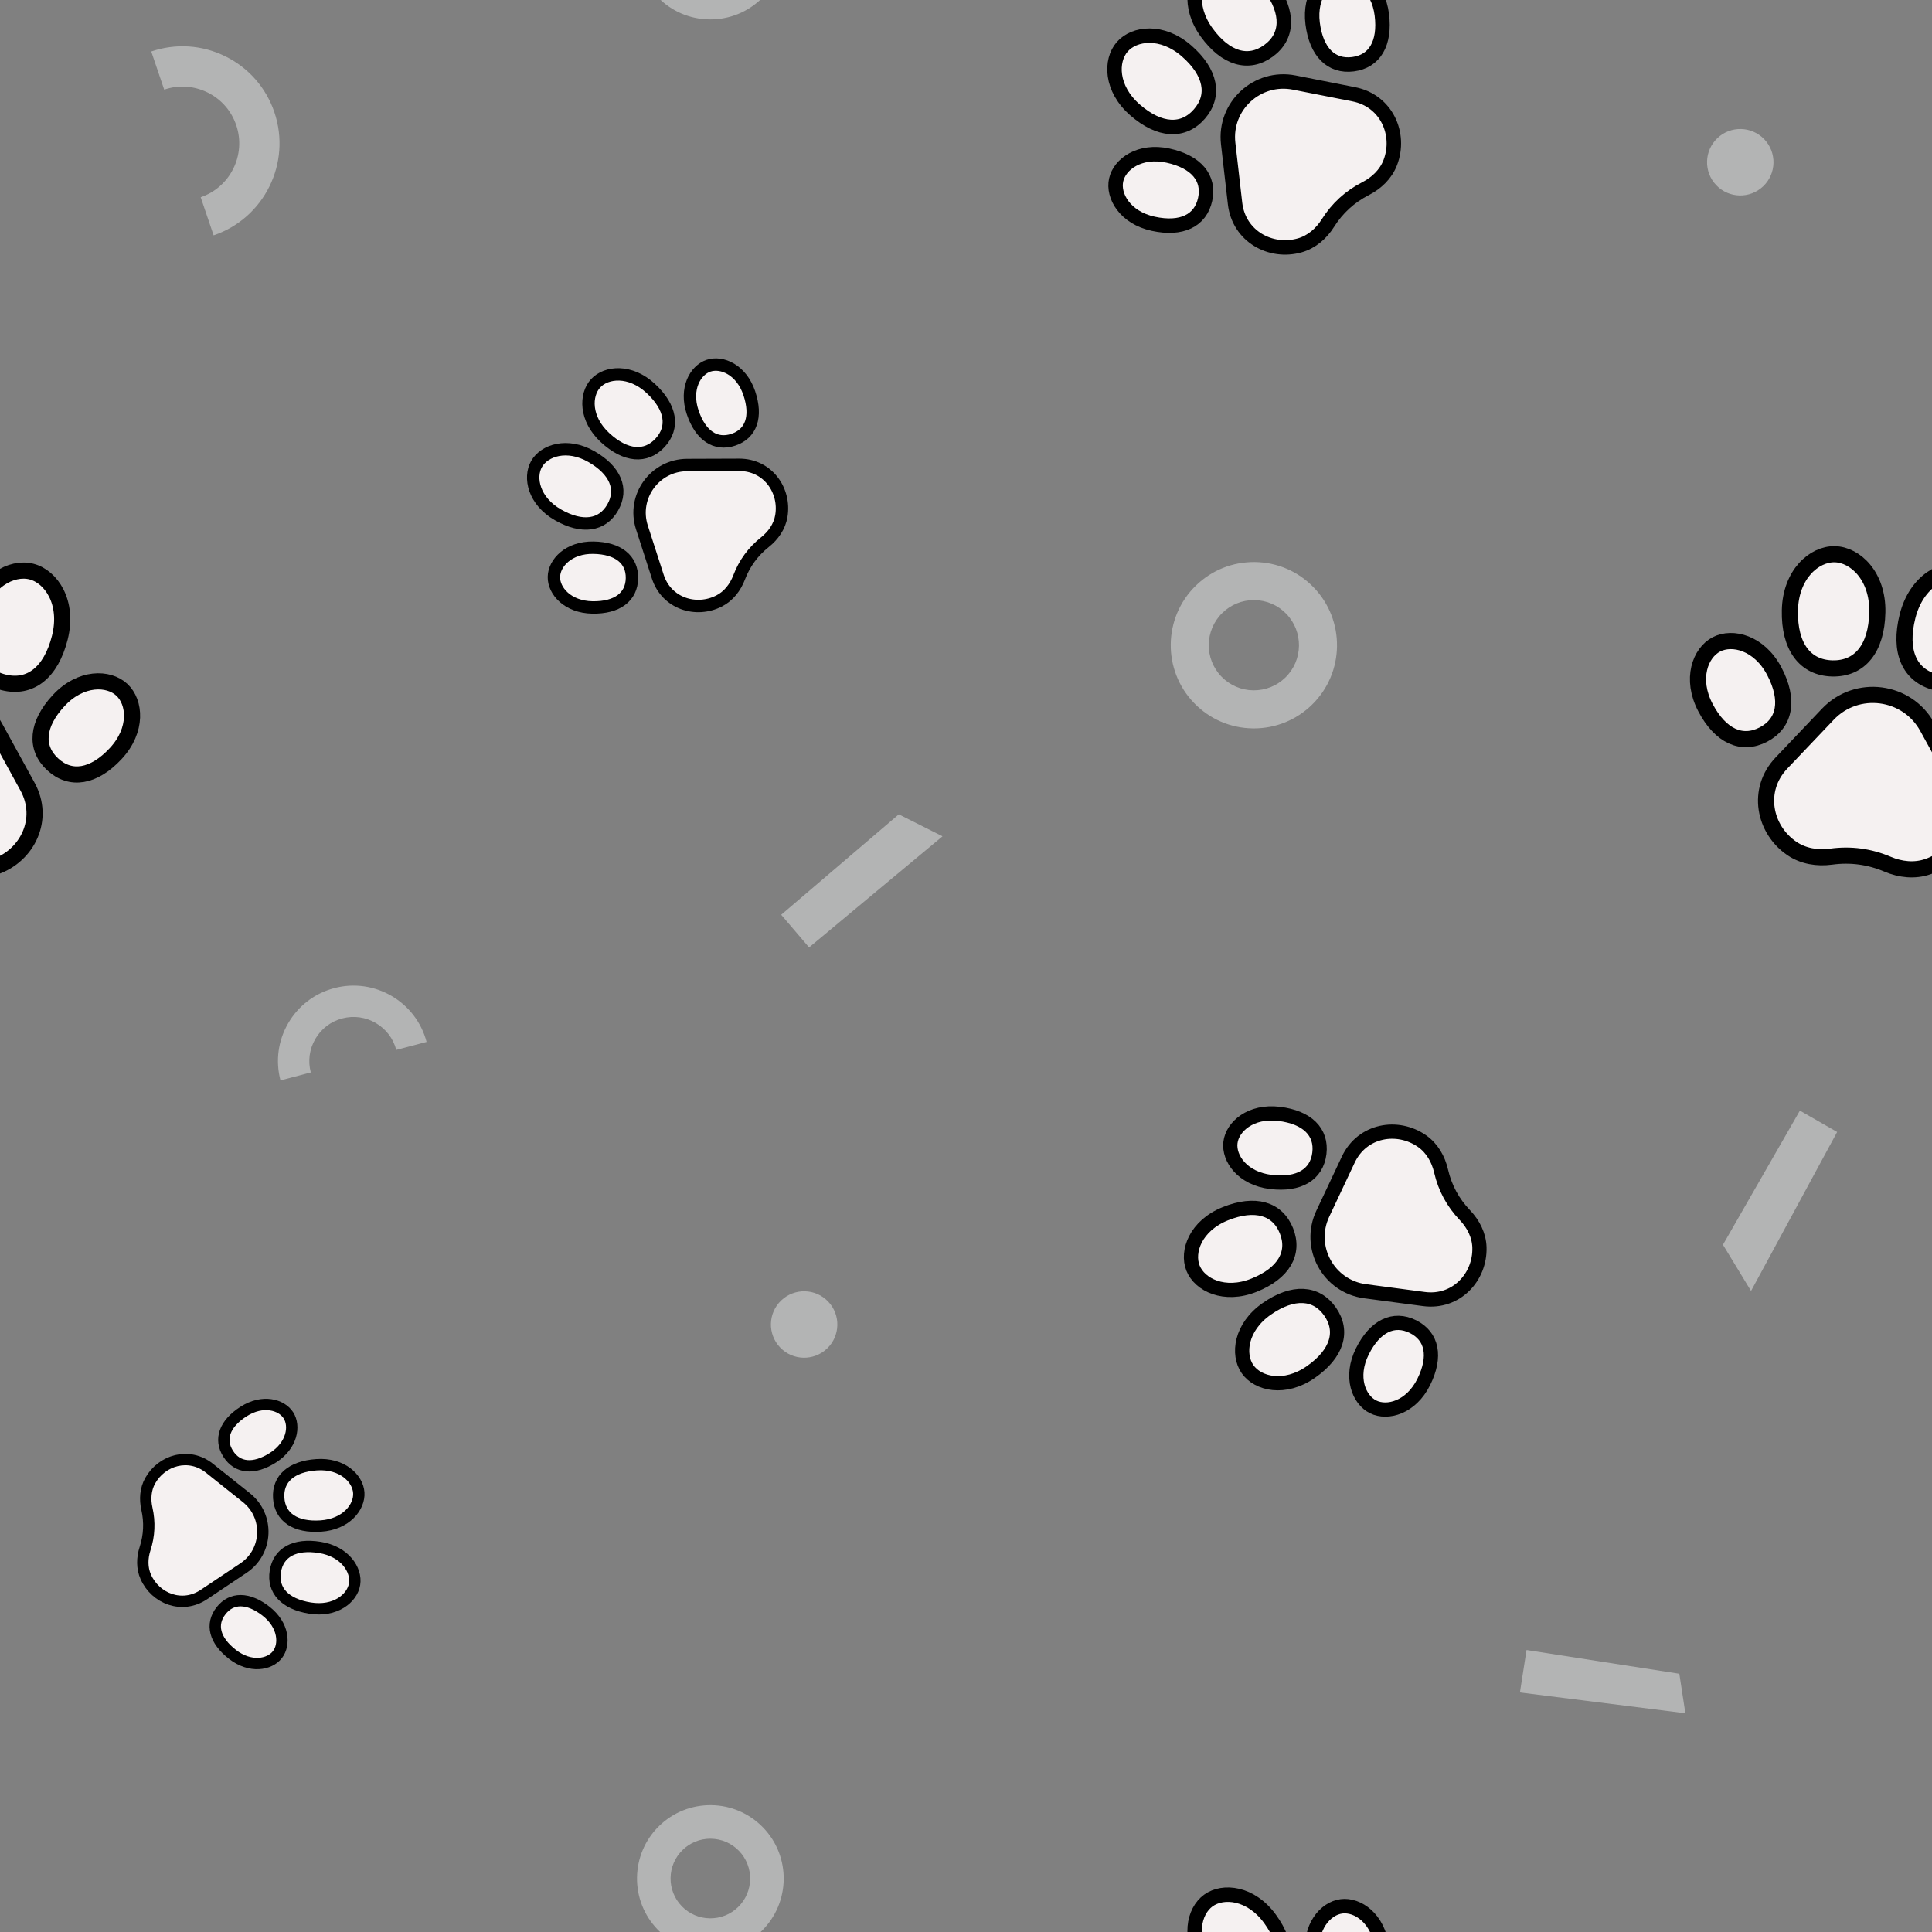 <?xml version="1.0" encoding="utf-8"?>
<svg xmlns="http://www.w3.org/2000/svg" xmlns:xlink="http://www.w3.org/1999/xlink" style="background: rgb(238, 238, 238); display: block; position: relative; shape-rendering: auto;" width="151" height="151" preserveAspectRatio="xMidYMid" viewBox="0 0 151 151"><rect x="0" y="0" width="151" height="151" fill="#808080" stroke="none"/><g transform="scale(0.59)">


<defs><g id="id-0.3436860376983908"><!--Generator: Adobe Illustrator 21.0.0, SVG Export Plug-In . SVG Version: 6.00 Build 0)--><style type="text/css">.st37{stroke-linecap:round;stroke-linejoin:round;stroke-miterlimit:10;fill:#e15b64;stroke:#333;stroke-width:3.5}</style><path class="st37" d="M56.172,82.307c-4.115-1.131-8.23-1.131-12.345,0c-2.888,0.794-5.99,0.724-8.669-0.615 c-6.565-3.283-9.41-11.579-4.715-18.064l8.561-11.824c5.35-7.39,16.343-7.438,21.759-0.097l8.727,11.832 c4.78,6.479,1.958,14.836-4.629,18.144C62.179,83.03,59.068,83.103,56.172,82.307z" data-fill="c1" data-stroke="c2" style="fill: rgb(245, 241, 241); stroke: rgb(0, 0, 0);"></path><path class="st37" d="M46.696,28.451c0.892,7.819-2.119,12.705-8.015,13.378s-9.931-3.409-10.823-11.228 c-0.892-7.819,3.614-12.876,8.015-13.378S45.803,20.632,46.696,28.451z" data-fill="c1" data-stroke="c2" style="fill: rgb(245, 241, 241); stroke: rgb(0, 0, 0);"></path><path class="st37" d="M26.288,44.147c4.044,5.721,3.785,10.824-0.529,13.874c-4.314,3.049-9.211,1.591-13.255-4.13 s-2.692-11.597,0.529-13.874S22.244,38.426,26.288,44.147z" data-fill="c1" data-stroke="c2" style="fill: rgb(245, 241, 241); stroke: rgb(0, 0, 0);"></path><path class="st37" d="M73.712,44.147c-4.044,5.721-3.785,10.824,0.529,13.874c4.314,3.049,9.211,1.591,13.255-4.13 s2.692-11.597-0.529-13.874S77.756,38.426,73.712,44.147z" data-fill="c1" data-stroke="c2" style="fill: rgb(245, 241, 241); stroke: rgb(0, 0, 0);"></path><path class="st37" d="M53.304,28.451c-0.892,7.819,2.119,12.705,8.015,13.378s9.931-3.409,10.823-11.228s-3.614-12.876-8.015-13.378 C59.726,16.721,54.197,20.632,53.304,28.451z" data-fill="c1" data-stroke="c2" style="fill: rgb(245, 241, 241); stroke: rgb(0, 0, 0);"></path></g></defs>

<!-- Generator: Adobe Illustrator 21.0.0, SVG Export Plug-In . SVG Version: 6.00 Build 0)  -->


















<g data-idx="0" data-dup="" dx="-128" dy="-128" style="transform-origin: -43.697px -33.235px; animation: 11.111s linear 0s infinite normal forwards running move-btt-c3db6de2-440c-4a59-a3dc-7c8b7a832470;"><g transform="translate(-128,-128)"><polygon fill="#B3B4B4" points="95.261,98.953 73.345,96.2 74.22,90.577 94.461,93.724 " data-fill="c3" style="fill: rgb(179, 180, 180);"></polygon></g></g><g data-idx="0" data-dup="" dx="128" dy="-128" style="transform-origin: 212.303px -33.235px; animation: 11.111s linear 0s infinite normal forwards running move-btt-c3db6de2-440c-4a59-a3dc-7c8b7a832470;"><g transform="translate(128,-128)"><polygon fill="#B3B4B4" points="95.261,98.953 73.345,96.2 74.22,90.577 94.461,93.724 " data-fill="c3" style="fill: rgb(179, 180, 180);"></polygon></g></g><g data-idx="1" data-dup="" dx="-128" dy="-128" style="transform-origin: -89.899px 85.472px; animation: 11.111s linear 0s infinite normal forwards running move-btt-c3db6de2-440c-4a59-a3dc-7c8b7a832470;"><g transform="translate(-128,-128)"><path fill="#B3B4B4" d="M38.105,224.49c-0.05,0-0.099,0-0.149-0.001c-2.943-0.039-5.694-1.221-7.748-3.33
	c-4.239-4.352-4.147-11.342,0.205-15.581c2.108-2.054,4.884-3.157,7.833-3.124c2.943,0.039,5.694,1.222,7.748,3.33
	c4.239,4.352,4.147,11.342-0.205,15.58C43.716,223.383,40.992,224.49,38.105,224.49z M38.098,207.494
	c-1.567,0-3.044,0.6-4.169,1.695c-2.361,2.3-2.411,6.092-0.111,8.453c1.114,1.144,2.607,1.785,4.204,1.806
	c1.609,0.014,3.106-0.581,4.25-1.695c2.361-2.3,2.411-6.092,0.112-8.453l0,0c-1.114-1.144-2.607-1.785-4.204-1.806
	C38.152,207.494,38.125,207.494,38.098,207.494z" data-fill="c3" style="fill: rgb(179, 180, 180);"></path></g></g><g data-idx="1" data-dup="" dx="128" dy="-128" style="transform-origin: 166.101px 85.472px; animation: 11.111s linear 0s infinite normal forwards running move-btt-c3db6de2-440c-4a59-a3dc-7c8b7a832470;"><g transform="translate(128,-128)"><path fill="#B3B4B4" d="M38.105,224.49c-0.05,0-0.099,0-0.149-0.001c-2.943-0.039-5.694-1.221-7.748-3.33
	c-4.239-4.352-4.147-11.342,0.205-15.581c2.108-2.054,4.884-3.157,7.833-3.124c2.943,0.039,5.694,1.222,7.748,3.33
	c4.239,4.352,4.147,11.342-0.205,15.58C43.716,223.383,40.992,224.49,38.105,224.49z M38.098,207.494
	c-1.567,0-3.044,0.6-4.169,1.695c-2.361,2.3-2.411,6.092-0.111,8.453c1.114,1.144,2.607,1.785,4.204,1.806
	c1.609,0.014,3.106-0.581,4.25-1.695c2.361-2.3,2.411-6.092,0.112-8.453l0,0c-1.114-1.144-2.607-1.785-4.204-1.806
	C38.152,207.494,38.125,207.494,38.098,207.494z" data-fill="c3" style="fill: rgb(179, 180, 180);"></path></g></g><g data-idx="2" data-dup="" dx="-128" dy="-128" style="transform-origin: 106.49px -80.499px; animation: 11.111s linear 0s infinite normal forwards running move-btt-c3db6de2-440c-4a59-a3dc-7c8b7a832470;"><g transform="translate(-128,-128)"><ellipse transform="matrix(0.725 -0.689 0.689 0.725 31.783 174.591)" fill="#B3B4B4" cx="234.5" cy="47.5" rx="4.4" ry="4.4" data-fill="c3" style="fill: rgb(179, 180, 180);"></ellipse></g></g><g data-idx="2" data-dup="" dx="128" dy="-128" style="transform-origin: 362.49px -80.499px; animation: 11.111s linear 0s infinite normal forwards running move-btt-c3db6de2-440c-4a59-a3dc-7c8b7a832470;"><g transform="translate(128,-128)"><ellipse transform="matrix(0.725 -0.689 0.689 0.725 31.783 174.591)" fill="#B3B4B4" cx="234.5" cy="47.5" rx="4.4" ry="4.4" data-fill="c3" style="fill: rgb(179, 180, 180);"></ellipse></g></g><g data-idx="3" data-dup="" dx="-128" dy="-128" style="transform-origin: 28.533px 18.653px; animation: 11.111s linear 0s infinite normal forwards running move-btt-c3db6de2-440c-4a59-a3dc-7c8b7a832470;"><g transform="translate(-128,-128)"><path fill="#B3B4B4" d="M156.299,159.176l-1.714-5.053c3.929-1.333,6.042-5.614,4.709-9.543c-0.645-1.903-1.994-3.442-3.796-4.331
	c-1.803-0.89-3.844-1.024-5.747-0.378l-1.714-5.053c3.254-1.103,6.741-0.874,9.822,0.646c3.08,1.52,5.385,4.149,6.488,7.402
	C166.625,149.582,163.015,156.898,156.299,159.176z" data-fill="c3" style="fill: rgb(179, 180, 180);"></path></g></g><g data-idx="3" data-dup="" dx="128" dy="-128" style="transform-origin: 284.533px 18.653px; animation: 11.111s linear 0s infinite normal forwards running move-btt-c3db6de2-440c-4a59-a3dc-7c8b7a832470;"><g transform="translate(128,-128)"><path fill="#B3B4B4" d="M156.299,159.176l-1.714-5.053c3.929-1.333,6.042-5.614,4.709-9.543c-0.645-1.903-1.994-3.442-3.796-4.331
	c-1.803-0.89-3.844-1.024-5.747-0.378l-1.714-5.053c3.254-1.103,6.741-0.874,9.822,0.646c3.08,1.52,5.385,4.149,6.488,7.402
	C166.625,149.582,163.015,156.898,156.299,159.176z" data-fill="c3" style="fill: rgb(179, 180, 180);"></path></g></g><g data-idx="4" data-dup="" dx="-128" dy="-128" style="transform-origin: -25.506px 21.495px; animation: 11.111s linear 0s infinite normal forwards running move-btt-c3db6de2-440c-4a59-a3dc-7c8b7a832470;"><g transform="translate(-128,-128)"><ellipse transform="matrix(0.725 -0.689 0.689 0.725 -74.784 111.724)" fill="#B3B4B4" cx="102.5" cy="149.5" rx="4.4" ry="4.4" data-fill="c3" style="fill: rgb(179, 180, 180);"></ellipse></g></g><g data-idx="4" data-dup="" dx="128" dy="-128" style="transform-origin: 230.494px 21.495px; animation: 11.111s linear 0s infinite normal forwards running move-btt-c3db6de2-440c-4a59-a3dc-7c8b7a832470;"><g transform="translate(128,-128)"><ellipse transform="matrix(0.725 -0.689 0.689 0.725 -74.784 111.724)" fill="#B3B4B4" cx="102.5" cy="149.5" rx="4.4" ry="4.4" data-fill="c3" style="fill: rgb(179, 180, 180);"></ellipse></g></g><g data-idx="5" data-dup="" dx="-128" dy="-128" style="transform-origin: 114.171px 116.691px; animation: 11.111s linear 0s infinite normal forwards running move-btt-c3db6de2-440c-4a59-a3dc-7c8b7a832470;"><g transform="translate(-128,-128)"><polygon fill="#B3B4B4" points="231.486,249.178 247.065,235.877 252.857,238.786 235.18,253.505 " data-fill="c3" style="fill: rgb(179, 180, 180);"></polygon></g></g><g data-idx="5" data-dup="" dx="128" dy="-128" style="transform-origin: 370.171px 116.691px; animation: 11.111s linear 0s infinite normal forwards running move-btt-c3db6de2-440c-4a59-a3dc-7c8b7a832470;"><g transform="translate(128,-128)"><polygon fill="#B3B4B4" points="231.486,249.178 247.065,235.877 252.857,238.786 235.18,253.505 " data-fill="c3" style="fill: rgb(179, 180, 180);"></polygon></g></g><g data-idx="6" data-dup="" dx="-128" dy="-128" style="transform-origin: -20.197px -96.931px; animation: 11.111s linear 0s infinite normal forwards running move-btt-c3db6de2-440c-4a59-a3dc-7c8b7a832470;"><g transform="translate(-128,-128)"><polygon fill="#B3B4B4" points="115.367,21.954 103.961,43.014 100.239,36.891 110.431,19.123 " data-fill="c3" style="fill: rgb(179, 180, 180);"></polygon></g></g><g data-idx="6" data-dup="" dx="128" dy="-128" style="transform-origin: 235.803px -96.931px; animation: 11.111s linear 0s infinite normal forwards running move-btt-c3db6de2-440c-4a59-a3dc-7c8b7a832470;"><g transform="translate(128,-128)"><polygon fill="#B3B4B4" points="115.367,21.954 103.961,43.014 100.239,36.891 110.431,19.123 " data-fill="c3" style="fill: rgb(179, 180, 180);"></polygon></g></g><g data-idx="7" data-dup="" dx="-128" dy="-128" style="transform-origin: 94.1px -7.15px; animation: 11.111s linear 0s infinite normal forwards running move-btt-c3db6de2-440c-4a59-a3dc-7c8b7a832470;"><g transform="translate(-128,-128)"><path fill="#B3B4B4" d="M222.104,130.57c-0.044,0-0.088,0-0.132-0.001c-2.596-0.034-5.024-1.077-6.835-2.937
	c-3.74-3.84-3.659-10.006,0.181-13.746c1.86-1.812,4.308-2.785,6.91-2.756c2.596,0.034,5.024,1.078,6.835,2.938
	c3.74,3.839,3.659,10.006-0.181,13.745C227.054,129.594,224.651,130.57,222.104,130.57z M222.099,115.576
	c-1.382,0-2.686,0.53-3.678,1.496c-2.083,2.029-2.127,5.374-0.098,7.458c0.983,1.009,2.3,1.575,3.708,1.594
	c1.42,0.013,2.74-0.512,3.749-1.495c2.083-2.029,2.127-5.374,0.098-7.457l0,0c-0.983-1.009-2.3-1.575-3.708-1.594
	C222.146,115.576,222.122,115.576,222.099,115.576z" data-fill="c3" style="fill: rgb(179, 180, 180);"></path></g></g><g data-idx="7" data-dup="" dx="128" dy="-128" style="transform-origin: 350.1px -7.15px; animation: 11.111s linear 0s infinite normal forwards running move-btt-c3db6de2-440c-4a59-a3dc-7c8b7a832470;"><g transform="translate(128,-128)"><path fill="#B3B4B4" d="M222.104,130.57c-0.044,0-0.088,0-0.132-0.001c-2.596-0.034-5.024-1.077-6.835-2.937
	c-3.74-3.84-3.659-10.006,0.181-13.746c1.86-1.812,4.308-2.785,6.91-2.756c2.596,0.034,5.024,1.078,6.835,2.938
	c3.74,3.839,3.659,10.006-0.181,13.745C227.054,129.594,224.651,130.57,222.104,130.57z M222.099,115.576
	c-1.382,0-2.686,0.53-3.678,1.496c-2.083,2.029-2.127,5.374-0.098,7.458c0.983,1.009,2.3,1.575,3.708,1.594
	c1.42,0.013,2.74-0.512,3.749-1.495c2.083-2.029,2.127-5.374,0.098-7.457l0,0c-0.983-1.009-2.3-1.575-3.708-1.594
	C222.146,115.576,222.122,115.576,222.099,115.576z" data-fill="c3" style="fill: rgb(179, 180, 180);"></path></g></g><g data-idx="8" data-dup="" dx="-128" dy="-128" style="transform-origin: 46.665px -119.158px; animation: 11.111s linear 0s infinite normal forwards running move-btt-c3db6de2-440c-4a59-a3dc-7c8b7a832470;"><g transform="translate(-128,-128)"><path fill="#B3B4B4" d="M184.509,10.022l-4.015,1.058c-0.822-3.122-4.032-4.993-7.154-4.17c-1.512,0.398-2.779,1.362-3.567,2.713
	c-0.788,1.352-1.003,2.929-0.603,4.44l-4.015,1.058c-0.681-2.585-0.315-5.28,1.031-7.589c1.346-2.309,3.511-3.956,6.096-4.637
	C177.619,1.489,183.103,4.687,184.509,10.022z" data-fill="c3" style="fill: rgb(179, 180, 180);"></path></g></g><g data-idx="8" data-dup="" dx="128" dy="-128" style="transform-origin: 302.665px -119.158px; animation: 11.111s linear 0s infinite normal forwards running move-btt-c3db6de2-440c-4a59-a3dc-7c8b7a832470;"><g transform="translate(128,-128)"><path fill="#B3B4B4" d="M184.509,10.022l-4.015,1.058c-0.822-3.122-4.032-4.993-7.154-4.17c-1.512,0.398-2.779,1.362-3.567,2.713
	c-0.788,1.352-1.003,2.929-0.603,4.44l-4.015,1.058c-0.681-2.585-0.315-5.28,1.031-7.589c1.346-2.309,3.511-3.956,6.096-4.637
	C177.619,1.489,183.103,4.687,184.509,10.022z" data-fill="c3" style="fill: rgb(179, 180, 180);"></path></g></g><g data-idx="9" data-dup="" dx="-128" dy="-128" style="transform-origin: -6.924px 94.399px; animation: 11.111s linear 0s infinite normal forwards running move-btt-c3db6de2-440c-4a59-a3dc-7c8b7a832470;"><g transform="translate(-128,-128)"><g transform="matrix(0.991 0.133 -0.133 0.991 30.542 -14.083) translate(121.067,222.398) scale(0.679)"><g data-icon="" transform="scale(0.9)">  <use xlink:href="#id-0.3436860376983908" x="-50" y="-50"></use>
</g></g></g></g><g data-idx="9" data-dup="" dx="128" dy="-128" style="transform-origin: 249.076px 94.399px; animation: 11.111s linear 0s infinite normal forwards running move-btt-c3db6de2-440c-4a59-a3dc-7c8b7a832470;"><g transform="translate(128,-128)"><g transform="matrix(0.991 0.133 -0.133 0.991 30.542 -14.083) translate(121.067,222.398) scale(0.679)"><g data-icon="" transform="scale(0.9)">  <use xlink:href="#id-0.3436860376983908" x="-50" y="-50"></use>
</g></g></g></g><g data-idx="10" data-dup="" dx="-128" dy="-128" style="transform-origin: 33.257px -52.826px; animation: 11.111s linear 0s infinite normal forwards running move-btt-c3db6de2-440c-4a59-a3dc-7c8b7a832470;"><g transform="translate(-128,-128)"><g transform="matrix(-0.046 0.999 -0.999 -0.046 243.707 -82.505) translate(161.268,75.171) scale(0.477)"><g data-icon="" transform="scale(0.9)">  <use xlink:href="#id-0.3436860376983908" x="-50" y="-50"></use>
</g></g></g></g><g data-idx="10" data-dup="" dx="128" dy="-128" style="transform-origin: 289.257px -52.826px; animation: 11.111s linear 0s infinite normal forwards running move-btt-c3db6de2-440c-4a59-a3dc-7c8b7a832470;"><g transform="translate(128,-128)"><g transform="matrix(-0.046 0.999 -0.999 -0.046 243.707 -82.505) translate(161.268,75.171) scale(0.477)"><g data-icon="" transform="scale(0.9)">  <use xlink:href="#id-0.3436860376983908" x="-50" y="-50"></use>
</g></g></g></g><g data-idx="11" data-dup="" dx="-128" dy="-128" style="transform-origin: 87.308px 65.082px; animation: 11.111s linear 0s infinite normal forwards running move-btt-c3db6de2-440c-4a59-a3dc-7c8b7a832470;"><g transform="translate(-128,-128)"><g transform="matrix(0.591 -0.807 0.807 0.591 -67.658 252.831) translate(215.293,193.082) scale(0.521)"><g data-icon="" transform="scale(0.9)">  <use xlink:href="#id-0.3436860376983908" x="-50" y="-50"></use>
</g></g></g></g><g data-idx="11" data-dup="" dx="128" dy="-128" style="transform-origin: 343.308px 65.082px; animation: 11.111s linear 0s infinite normal forwards running move-btt-c3db6de2-440c-4a59-a3dc-7c8b7a832470;"><g transform="translate(128,-128)"><g transform="matrix(0.591 -0.807 0.807 0.591 -67.658 252.831) translate(215.293,193.082) scale(0.521)"><g data-icon="" transform="scale(0.9)">  <use xlink:href="#id-0.3436860376983908" x="-50" y="-50"></use>
</g></g></g></g><g data-idx="12" data-dup="" dx="-128" dy="-128" style="transform-origin: -78.815px -89.696px; animation: 11.111s linear 0s infinite normal forwards running move-btt-c3db6de2-440c-4a59-a3dc-7c8b7a832470;"><g transform="translate(-128,-128)"><g transform="matrix(-0.475 -0.88 0.88 -0.475 38.828 99.785) translate(49.185,38.308) scale(0.598)"><g data-icon="" transform="scale(0.9)">  <use xlink:href="#id-0.3436860376983908" x="-50" y="-50"></use>
</g></g></g></g><g data-idx="12" data-dup="" dx="128" dy="-128" style="transform-origin: 177.185px -89.696px; animation: 11.111s linear 0s infinite normal forwards running move-btt-c3db6de2-440c-4a59-a3dc-7c8b7a832470;"><g transform="translate(128,-128)"><g transform="matrix(-0.475 -0.88 0.88 -0.475 38.828 99.785) translate(49.185,38.308) scale(0.598)"><g data-icon="" transform="scale(0.9)">  <use xlink:href="#id-0.3436860376983908" x="-50" y="-50"></use>
</g></g></g></g><g data-idx="13" data-dup="" dx="-128" dy="-128" style="transform-origin: -89.567px 14.247px; animation: 11.111s linear 0s infinite normal forwards running move-btt-c3db6de2-440c-4a59-a3dc-7c8b7a832470;"><g transform="translate(-128,-128)"><g transform="matrix(0.738 -0.675 0.675 0.738 -85.907 63.188) translate(38.434,142.243) scale(0.608)"><g data-icon="" transform="scale(0.9)">  <use xlink:href="#id-0.3436860376983908" x="-50" y="-50"></use>
</g></g></g></g><g data-idx="13" data-dup="" dx="128" dy="-128" style="transform-origin: 166.433px 14.247px; animation: 11.111s linear 0s infinite normal forwards running move-btt-c3db6de2-440c-4a59-a3dc-7c8b7a832470;"><g transform="translate(128,-128)"><g transform="matrix(0.738 -0.675 0.675 0.738 -85.907 63.188) translate(38.434,142.243) scale(0.608)"><g data-icon="" transform="scale(0.9)">  <use xlink:href="#id-0.3436860376983908" x="-50" y="-50"></use>
</g></g></g></g><g data-idx="0" data-dup="" dx="-128" dy="128" style="transform-origin: -43.697px 222.765px; animation: 11.111s linear 0s infinite normal forwards running move-btt-c3db6de2-440c-4a59-a3dc-7c8b7a832470;"><g transform="translate(-128,128)"><polygon fill="#B3B4B4" points="95.261,98.953 73.345,96.2 74.22,90.577 94.461,93.724 " data-fill="c3" style="fill: rgb(179, 180, 180);"></polygon></g></g><g data-idx="0" data-dup="" dx="128" dy="128" style="transform-origin: 212.303px 222.765px; animation: 11.111s linear 0s infinite normal forwards running move-btt-c3db6de2-440c-4a59-a3dc-7c8b7a832470;"><g transform="translate(128,128)"><polygon fill="#B3B4B4" points="95.261,98.953 73.345,96.2 74.22,90.577 94.461,93.724 " data-fill="c3" style="fill: rgb(179, 180, 180);"></polygon></g></g><g data-idx="1" data-dup="" dx="-128" dy="128" style="transform-origin: -89.899px 341.472px; animation: 11.111s linear 0s infinite normal forwards running move-btt-c3db6de2-440c-4a59-a3dc-7c8b7a832470;"><g transform="translate(-128,128)"><path fill="#B3B4B4" d="M38.105,224.49c-0.05,0-0.099,0-0.149-0.001c-2.943-0.039-5.694-1.221-7.748-3.33
	c-4.239-4.352-4.147-11.342,0.205-15.581c2.108-2.054,4.884-3.157,7.833-3.124c2.943,0.039,5.694,1.222,7.748,3.33
	c4.239,4.352,4.147,11.342-0.205,15.58C43.716,223.383,40.992,224.49,38.105,224.49z M38.098,207.494
	c-1.567,0-3.044,0.6-4.169,1.695c-2.361,2.3-2.411,6.092-0.111,8.453c1.114,1.144,2.607,1.785,4.204,1.806
	c1.609,0.014,3.106-0.581,4.25-1.695c2.361-2.3,2.411-6.092,0.112-8.453l0,0c-1.114-1.144-2.607-1.785-4.204-1.806
	C38.152,207.494,38.125,207.494,38.098,207.494z" data-fill="c3" style="fill: rgb(179, 180, 180);"></path></g></g><g data-idx="1" data-dup="" dx="128" dy="128" style="transform-origin: 166.101px 341.472px; animation: 11.111s linear 0s infinite normal forwards running move-btt-c3db6de2-440c-4a59-a3dc-7c8b7a832470;"><g transform="translate(128,128)"><path fill="#B3B4B4" d="M38.105,224.49c-0.05,0-0.099,0-0.149-0.001c-2.943-0.039-5.694-1.221-7.748-3.33
	c-4.239-4.352-4.147-11.342,0.205-15.581c2.108-2.054,4.884-3.157,7.833-3.124c2.943,0.039,5.694,1.222,7.748,3.33
	c4.239,4.352,4.147,11.342-0.205,15.58C43.716,223.383,40.992,224.49,38.105,224.49z M38.098,207.494
	c-1.567,0-3.044,0.6-4.169,1.695c-2.361,2.3-2.411,6.092-0.111,8.453c1.114,1.144,2.607,1.785,4.204,1.806
	c1.609,0.014,3.106-0.581,4.25-1.695c2.361-2.3,2.411-6.092,0.112-8.453l0,0c-1.114-1.144-2.607-1.785-4.204-1.806
	C38.152,207.494,38.125,207.494,38.098,207.494z" data-fill="c3" style="fill: rgb(179, 180, 180);"></path></g></g><g data-idx="2" data-dup="" dx="-128" dy="128" style="transform-origin: 106.49px 175.501px; animation: 11.111s linear 0s infinite normal forwards running move-btt-c3db6de2-440c-4a59-a3dc-7c8b7a832470;"><g transform="translate(-128,128)"><ellipse transform="matrix(0.725 -0.689 0.689 0.725 31.783 174.591)" fill="#B3B4B4" cx="234.5" cy="47.5" rx="4.4" ry="4.4" data-fill="c3" style="fill: rgb(179, 180, 180);"></ellipse></g></g><g data-idx="2" data-dup="" dx="128" dy="128" style="transform-origin: 362.49px 175.501px; animation: 11.111s linear 0s infinite normal forwards running move-btt-c3db6de2-440c-4a59-a3dc-7c8b7a832470;"><g transform="translate(128,128)"><ellipse transform="matrix(0.725 -0.689 0.689 0.725 31.783 174.591)" fill="#B3B4B4" cx="234.5" cy="47.5" rx="4.4" ry="4.4" data-fill="c3" style="fill: rgb(179, 180, 180);"></ellipse></g></g><g data-idx="3" data-dup="" dx="-128" dy="128" style="transform-origin: 28.533px 274.653px; animation: 11.111s linear 0s infinite normal forwards running move-btt-c3db6de2-440c-4a59-a3dc-7c8b7a832470;"><g transform="translate(-128,128)"><path fill="#B3B4B4" d="M156.299,159.176l-1.714-5.053c3.929-1.333,6.042-5.614,4.709-9.543c-0.645-1.903-1.994-3.442-3.796-4.331
	c-1.803-0.89-3.844-1.024-5.747-0.378l-1.714-5.053c3.254-1.103,6.741-0.874,9.822,0.646c3.08,1.52,5.385,4.149,6.488,7.402
	C166.625,149.582,163.015,156.898,156.299,159.176z" data-fill="c3" style="fill: rgb(179, 180, 180);"></path></g></g><g data-idx="3" data-dup="" dx="128" dy="128" style="transform-origin: 284.533px 274.653px; animation: 11.111s linear 0s infinite normal forwards running move-btt-c3db6de2-440c-4a59-a3dc-7c8b7a832470;"><g transform="translate(128,128)"><path fill="#B3B4B4" d="M156.299,159.176l-1.714-5.053c3.929-1.333,6.042-5.614,4.709-9.543c-0.645-1.903-1.994-3.442-3.796-4.331
	c-1.803-0.89-3.844-1.024-5.747-0.378l-1.714-5.053c3.254-1.103,6.741-0.874,9.822,0.646c3.08,1.52,5.385,4.149,6.488,7.402
	C166.625,149.582,163.015,156.898,156.299,159.176z" data-fill="c3" style="fill: rgb(179, 180, 180);"></path></g></g><g data-idx="4" data-dup="" dx="-128" dy="128" style="transform-origin: -25.506px 277.495px; animation: 11.111s linear 0s infinite normal forwards running move-btt-c3db6de2-440c-4a59-a3dc-7c8b7a832470;"><g transform="translate(-128,128)"><ellipse transform="matrix(0.725 -0.689 0.689 0.725 -74.784 111.724)" fill="#B3B4B4" cx="102.5" cy="149.5" rx="4.4" ry="4.4" data-fill="c3" style="fill: rgb(179, 180, 180);"></ellipse></g></g><g data-idx="4" data-dup="" dx="128" dy="128" style="transform-origin: 230.494px 277.495px; animation: 11.111s linear 0s infinite normal forwards running move-btt-c3db6de2-440c-4a59-a3dc-7c8b7a832470;"><g transform="translate(128,128)"><ellipse transform="matrix(0.725 -0.689 0.689 0.725 -74.784 111.724)" fill="#B3B4B4" cx="102.5" cy="149.5" rx="4.4" ry="4.4" data-fill="c3" style="fill: rgb(179, 180, 180);"></ellipse></g></g><g data-idx="5" data-dup="" dx="-128" dy="128" style="transform-origin: 114.171px 372.691px; animation: 11.111s linear 0s infinite normal forwards running move-btt-c3db6de2-440c-4a59-a3dc-7c8b7a832470;"><g transform="translate(-128,128)"><polygon fill="#B3B4B4" points="231.486,249.178 247.065,235.877 252.857,238.786 235.18,253.505 " data-fill="c3" style="fill: rgb(179, 180, 180);"></polygon></g></g><g data-idx="5" data-dup="" dx="128" dy="128" style="transform-origin: 370.171px 372.691px; animation: 11.111s linear 0s infinite normal forwards running move-btt-c3db6de2-440c-4a59-a3dc-7c8b7a832470;"><g transform="translate(128,128)"><polygon fill="#B3B4B4" points="231.486,249.178 247.065,235.877 252.857,238.786 235.18,253.505 " data-fill="c3" style="fill: rgb(179, 180, 180);"></polygon></g></g><g data-idx="6" data-dup="" dx="-128" dy="128" style="transform-origin: -20.197px 159.069px; animation: 11.111s linear 0s infinite normal forwards running move-btt-c3db6de2-440c-4a59-a3dc-7c8b7a832470;"><g transform="translate(-128,128)"><polygon fill="#B3B4B4" points="115.367,21.954 103.961,43.014 100.239,36.891 110.431,19.123 " data-fill="c3" style="fill: rgb(179, 180, 180);"></polygon></g></g><g data-idx="6" data-dup="" dx="128" dy="128" style="transform-origin: 235.803px 159.069px; animation: 11.111s linear 0s infinite normal forwards running move-btt-c3db6de2-440c-4a59-a3dc-7c8b7a832470;"><g transform="translate(128,128)"><polygon fill="#B3B4B4" points="115.367,21.954 103.961,43.014 100.239,36.891 110.431,19.123 " data-fill="c3" style="fill: rgb(179, 180, 180);"></polygon></g></g><g data-idx="7" data-dup="" dx="-128" dy="128" style="transform-origin: 94.1px 248.85px; animation: 11.111s linear 0s infinite normal forwards running move-btt-c3db6de2-440c-4a59-a3dc-7c8b7a832470;"><g transform="translate(-128,128)"><path fill="#B3B4B4" d="M222.104,130.57c-0.044,0-0.088,0-0.132-0.001c-2.596-0.034-5.024-1.077-6.835-2.937
	c-3.74-3.84-3.659-10.006,0.181-13.746c1.86-1.812,4.308-2.785,6.91-2.756c2.596,0.034,5.024,1.078,6.835,2.938
	c3.74,3.839,3.659,10.006-0.181,13.745C227.054,129.594,224.651,130.57,222.104,130.57z M222.099,115.576
	c-1.382,0-2.686,0.53-3.678,1.496c-2.083,2.029-2.127,5.374-0.098,7.458c0.983,1.009,2.3,1.575,3.708,1.594
	c1.42,0.013,2.74-0.512,3.749-1.495c2.083-2.029,2.127-5.374,0.098-7.457l0,0c-0.983-1.009-2.3-1.575-3.708-1.594
	C222.146,115.576,222.122,115.576,222.099,115.576z" data-fill="c3" style="fill: rgb(179, 180, 180);"></path></g></g><g data-idx="7" data-dup="" dx="128" dy="128" style="transform-origin: 350.1px 248.85px; animation: 11.111s linear 0s infinite normal forwards running move-btt-c3db6de2-440c-4a59-a3dc-7c8b7a832470;"><g transform="translate(128,128)"><path fill="#B3B4B4" d="M222.104,130.57c-0.044,0-0.088,0-0.132-0.001c-2.596-0.034-5.024-1.077-6.835-2.937
	c-3.74-3.84-3.659-10.006,0.181-13.746c1.86-1.812,4.308-2.785,6.91-2.756c2.596,0.034,5.024,1.078,6.835,2.938
	c3.74,3.839,3.659,10.006-0.181,13.745C227.054,129.594,224.651,130.57,222.104,130.57z M222.099,115.576
	c-1.382,0-2.686,0.53-3.678,1.496c-2.083,2.029-2.127,5.374-0.098,7.458c0.983,1.009,2.3,1.575,3.708,1.594
	c1.42,0.013,2.74-0.512,3.749-1.495c2.083-2.029,2.127-5.374,0.098-7.457l0,0c-0.983-1.009-2.3-1.575-3.708-1.594
	C222.146,115.576,222.122,115.576,222.099,115.576z" data-fill="c3" style="fill: rgb(179, 180, 180);"></path></g></g><g data-idx="8" data-dup="" dx="-128" dy="128" style="transform-origin: 46.665px 136.842px; animation: 11.111s linear 0s infinite normal forwards running move-btt-c3db6de2-440c-4a59-a3dc-7c8b7a832470;"><g transform="translate(-128,128)"><path fill="#B3B4B4" d="M184.509,10.022l-4.015,1.058c-0.822-3.122-4.032-4.993-7.154-4.17c-1.512,0.398-2.779,1.362-3.567,2.713
	c-0.788,1.352-1.003,2.929-0.603,4.44l-4.015,1.058c-0.681-2.585-0.315-5.28,1.031-7.589c1.346-2.309,3.511-3.956,6.096-4.637
	C177.619,1.489,183.103,4.687,184.509,10.022z" data-fill="c3" style="fill: rgb(179, 180, 180);"></path></g></g><g data-idx="8" data-dup="" dx="128" dy="128" style="transform-origin: 302.665px 136.842px; animation: 11.111s linear 0s infinite normal forwards running move-btt-c3db6de2-440c-4a59-a3dc-7c8b7a832470;"><g transform="translate(128,128)"><path fill="#B3B4B4" d="M184.509,10.022l-4.015,1.058c-0.822-3.122-4.032-4.993-7.154-4.17c-1.512,0.398-2.779,1.362-3.567,2.713
	c-0.788,1.352-1.003,2.929-0.603,4.44l-4.015,1.058c-0.681-2.585-0.315-5.28,1.031-7.589c1.346-2.309,3.511-3.956,6.096-4.637
	C177.619,1.489,183.103,4.687,184.509,10.022z" data-fill="c3" style="fill: rgb(179, 180, 180);"></path></g></g><g data-idx="9" data-dup="" dx="-128" dy="128" style="transform-origin: -6.924px 350.399px; animation: 11.111s linear 0s infinite normal forwards running move-btt-c3db6de2-440c-4a59-a3dc-7c8b7a832470;"><g transform="translate(-128,128)"><g transform="matrix(0.991 0.133 -0.133 0.991 30.542 -14.083) translate(121.067,222.398) scale(0.679)"><g data-icon="" transform="scale(0.9)">  <use xlink:href="#id-0.3436860376983908" x="-50" y="-50"></use>
</g></g></g></g><g data-idx="9" data-dup="" dx="128" dy="128" style="transform-origin: 249.076px 350.399px; animation: 11.111s linear 0s infinite normal forwards running move-btt-c3db6de2-440c-4a59-a3dc-7c8b7a832470;"><g transform="translate(128,128)"><g transform="matrix(0.991 0.133 -0.133 0.991 30.542 -14.083) translate(121.067,222.398) scale(0.679)"><g data-icon="" transform="scale(0.9)">  <use xlink:href="#id-0.3436860376983908" x="-50" y="-50"></use>
</g></g></g></g><g data-idx="10" data-dup="" dx="-128" dy="128" style="transform-origin: 33.257px 203.174px; animation: 11.111s linear 0s infinite normal forwards running move-btt-c3db6de2-440c-4a59-a3dc-7c8b7a832470;"><g transform="translate(-128,128)"><g transform="matrix(-0.046 0.999 -0.999 -0.046 243.707 -82.505) translate(161.268,75.171) scale(0.477)"><g data-icon="" transform="scale(0.9)">  <use xlink:href="#id-0.3436860376983908" x="-50" y="-50"></use>
</g></g></g></g><g data-idx="10" data-dup="" dx="128" dy="128" style="transform-origin: 289.257px 203.174px; animation: 11.111s linear 0s infinite normal forwards running move-btt-c3db6de2-440c-4a59-a3dc-7c8b7a832470;"><g transform="translate(128,128)"><g transform="matrix(-0.046 0.999 -0.999 -0.046 243.707 -82.505) translate(161.268,75.171) scale(0.477)"><g data-icon="" transform="scale(0.9)">  <use xlink:href="#id-0.3436860376983908" x="-50" y="-50"></use>
</g></g></g></g><g data-idx="11" data-dup="" dx="-128" dy="128" style="transform-origin: 87.308px 321.082px; animation: 11.111s linear 0s infinite normal forwards running move-btt-c3db6de2-440c-4a59-a3dc-7c8b7a832470;"><g transform="translate(-128,128)"><g transform="matrix(0.591 -0.807 0.807 0.591 -67.658 252.831) translate(215.293,193.082) scale(0.521)"><g data-icon="" transform="scale(0.9)">  <use xlink:href="#id-0.3436860376983908" x="-50" y="-50"></use>
</g></g></g></g><g data-idx="11" data-dup="" dx="128" dy="128" style="transform-origin: 343.308px 321.082px; animation: 11.111s linear 0s infinite normal forwards running move-btt-c3db6de2-440c-4a59-a3dc-7c8b7a832470;"><g transform="translate(128,128)"><g transform="matrix(0.591 -0.807 0.807 0.591 -67.658 252.831) translate(215.293,193.082) scale(0.521)"><g data-icon="" transform="scale(0.9)">  <use xlink:href="#id-0.3436860376983908" x="-50" y="-50"></use>
</g></g></g></g><g data-idx="12" data-dup="" dx="-128" dy="128" style="transform-origin: -78.815px 166.304px; animation: 11.111s linear 0s infinite normal forwards running move-btt-c3db6de2-440c-4a59-a3dc-7c8b7a832470;"><g transform="translate(-128,128)"><g transform="matrix(-0.475 -0.88 0.88 -0.475 38.828 99.785) translate(49.185,38.308) scale(0.598)"><g data-icon="" transform="scale(0.9)">  <use xlink:href="#id-0.3436860376983908" x="-50" y="-50"></use>
</g></g></g></g><g data-idx="12" data-dup="" dx="128" dy="128" style="transform-origin: 177.185px 166.304px; animation: 11.111s linear 0s infinite normal forwards running move-btt-c3db6de2-440c-4a59-a3dc-7c8b7a832470;"><g transform="translate(128,128)"><g transform="matrix(-0.475 -0.88 0.88 -0.475 38.828 99.785) translate(49.185,38.308) scale(0.598)"><g data-icon="" transform="scale(0.9)">  <use xlink:href="#id-0.3436860376983908" x="-50" y="-50"></use>
</g></g></g></g><g data-idx="13" data-dup="" dx="-128" dy="128" style="transform-origin: -89.567px 270.247px; animation: 11.111s linear 0s infinite normal forwards running move-btt-c3db6de2-440c-4a59-a3dc-7c8b7a832470;"><g transform="translate(-128,128)"><g transform="matrix(0.738 -0.675 0.675 0.738 -85.907 63.188) translate(38.434,142.243) scale(0.608)"><g data-icon="" transform="scale(0.9)">  <use xlink:href="#id-0.3436860376983908" x="-50" y="-50"></use>
</g></g></g></g><g data-idx="13" data-dup="" dx="128" dy="128" style="transform-origin: 166.433px 270.247px; animation: 11.111s linear 0s infinite normal forwards running move-btt-c3db6de2-440c-4a59-a3dc-7c8b7a832470;"><g transform="translate(128,128)"><g transform="matrix(0.738 -0.675 0.675 0.738 -85.907 63.188) translate(38.434,142.243) scale(0.608)"><g data-icon="" transform="scale(0.9)">  <use xlink:href="#id-0.3436860376983908" x="-50" y="-50"></use>
</g></g></g></g><g data-idx="0" data-dup="" dx="-128" dy="384" style="transform-origin: -43.697px 478.765px; animation: 11.111s linear 0s infinite normal forwards running move-btt-c3db6de2-440c-4a59-a3dc-7c8b7a832470;"><g transform="translate(-128,384)"><polygon fill="#B3B4B4" points="95.261,98.953 73.345,96.2 74.22,90.577 94.461,93.724 " data-fill="c3" style="fill: rgb(179, 180, 180);"></polygon></g></g><g data-idx="0" data-dup="" dx="128" dy="384" style="transform-origin: 212.303px 478.765px; animation: 11.111s linear 0s infinite normal forwards running move-btt-c3db6de2-440c-4a59-a3dc-7c8b7a832470;"><g transform="translate(128,384)"><polygon fill="#B3B4B4" points="95.261,98.953 73.345,96.2 74.22,90.577 94.461,93.724 " data-fill="c3" style="fill: rgb(179, 180, 180);"></polygon></g></g><g data-idx="1" data-dup="" dx="-128" dy="384" style="transform-origin: -89.899px 597.472px; animation: 11.111s linear 0s infinite normal forwards running move-btt-c3db6de2-440c-4a59-a3dc-7c8b7a832470;"><g transform="translate(-128,384)"><path fill="#B3B4B4" d="M38.105,224.49c-0.05,0-0.099,0-0.149-0.001c-2.943-0.039-5.694-1.221-7.748-3.33
	c-4.239-4.352-4.147-11.342,0.205-15.581c2.108-2.054,4.884-3.157,7.833-3.124c2.943,0.039,5.694,1.222,7.748,3.33
	c4.239,4.352,4.147,11.342-0.205,15.58C43.716,223.383,40.992,224.49,38.105,224.49z M38.098,207.494
	c-1.567,0-3.044,0.6-4.169,1.695c-2.361,2.3-2.411,6.092-0.111,8.453c1.114,1.144,2.607,1.785,4.204,1.806
	c1.609,0.014,3.106-0.581,4.25-1.695c2.361-2.3,2.411-6.092,0.112-8.453l0,0c-1.114-1.144-2.607-1.785-4.204-1.806
	C38.152,207.494,38.125,207.494,38.098,207.494z" data-fill="c3" style="fill: rgb(179, 180, 180);"></path></g></g><g data-idx="1" data-dup="" dx="128" dy="384" style="transform-origin: 166.101px 597.472px; animation: 11.111s linear 0s infinite normal forwards running move-btt-c3db6de2-440c-4a59-a3dc-7c8b7a832470;"><g transform="translate(128,384)"><path fill="#B3B4B4" d="M38.105,224.49c-0.05,0-0.099,0-0.149-0.001c-2.943-0.039-5.694-1.221-7.748-3.33
	c-4.239-4.352-4.147-11.342,0.205-15.581c2.108-2.054,4.884-3.157,7.833-3.124c2.943,0.039,5.694,1.222,7.748,3.33
	c4.239,4.352,4.147,11.342-0.205,15.58C43.716,223.383,40.992,224.49,38.105,224.49z M38.098,207.494
	c-1.567,0-3.044,0.6-4.169,1.695c-2.361,2.3-2.411,6.092-0.111,8.453c1.114,1.144,2.607,1.785,4.204,1.806
	c1.609,0.014,3.106-0.581,4.25-1.695c2.361-2.3,2.411-6.092,0.112-8.453l0,0c-1.114-1.144-2.607-1.785-4.204-1.806
	C38.152,207.494,38.125,207.494,38.098,207.494z" data-fill="c3" style="fill: rgb(179, 180, 180);"></path></g></g><g data-idx="2" data-dup="" dx="-128" dy="384" style="transform-origin: 106.49px 431.501px; animation: 11.111s linear 0s infinite normal forwards running move-btt-c3db6de2-440c-4a59-a3dc-7c8b7a832470;"><g transform="translate(-128,384)"><ellipse transform="matrix(0.725 -0.689 0.689 0.725 31.783 174.591)" fill="#B3B4B4" cx="234.5" cy="47.5" rx="4.4" ry="4.4" data-fill="c3" style="fill: rgb(179, 180, 180);"></ellipse></g></g><g data-idx="2" data-dup="" dx="128" dy="384" style="transform-origin: 362.49px 431.501px; animation: 11.111s linear 0s infinite normal forwards running move-btt-c3db6de2-440c-4a59-a3dc-7c8b7a832470;"><g transform="translate(128,384)"><ellipse transform="matrix(0.725 -0.689 0.689 0.725 31.783 174.591)" fill="#B3B4B4" cx="234.5" cy="47.5" rx="4.4" ry="4.4" data-fill="c3" style="fill: rgb(179, 180, 180);"></ellipse></g></g><g data-idx="3" data-dup="" dx="-128" dy="384" style="transform-origin: 28.533px 530.653px; animation: 11.111s linear 0s infinite normal forwards running move-btt-c3db6de2-440c-4a59-a3dc-7c8b7a832470;"><g transform="translate(-128,384)"><path fill="#B3B4B4" d="M156.299,159.176l-1.714-5.053c3.929-1.333,6.042-5.614,4.709-9.543c-0.645-1.903-1.994-3.442-3.796-4.331
	c-1.803-0.89-3.844-1.024-5.747-0.378l-1.714-5.053c3.254-1.103,6.741-0.874,9.822,0.646c3.08,1.52,5.385,4.149,6.488,7.402
	C166.625,149.582,163.015,156.898,156.299,159.176z" data-fill="c3" style="fill: rgb(179, 180, 180);"></path></g></g><g data-idx="3" data-dup="" dx="128" dy="384" style="transform-origin: 284.533px 530.653px; animation: 11.111s linear 0s infinite normal forwards running move-btt-c3db6de2-440c-4a59-a3dc-7c8b7a832470;"><g transform="translate(128,384)"><path fill="#B3B4B4" d="M156.299,159.176l-1.714-5.053c3.929-1.333,6.042-5.614,4.709-9.543c-0.645-1.903-1.994-3.442-3.796-4.331
	c-1.803-0.89-3.844-1.024-5.747-0.378l-1.714-5.053c3.254-1.103,6.741-0.874,9.822,0.646c3.08,1.52,5.385,4.149,6.488,7.402
	C166.625,149.582,163.015,156.898,156.299,159.176z" data-fill="c3" style="fill: rgb(179, 180, 180);"></path></g></g><g data-idx="4" data-dup="" dx="-128" dy="384" style="transform-origin: -25.506px 533.495px; animation: 11.111s linear 0s infinite normal forwards running move-btt-c3db6de2-440c-4a59-a3dc-7c8b7a832470;"><g transform="translate(-128,384)"><ellipse transform="matrix(0.725 -0.689 0.689 0.725 -74.784 111.724)" fill="#B3B4B4" cx="102.5" cy="149.5" rx="4.4" ry="4.4" data-fill="c3" style="fill: rgb(179, 180, 180);"></ellipse></g></g><g data-idx="4" data-dup="" dx="128" dy="384" style="transform-origin: 230.494px 533.495px; animation: 11.111s linear 0s infinite normal forwards running move-btt-c3db6de2-440c-4a59-a3dc-7c8b7a832470;"><g transform="translate(128,384)"><ellipse transform="matrix(0.725 -0.689 0.689 0.725 -74.784 111.724)" fill="#B3B4B4" cx="102.5" cy="149.5" rx="4.4" ry="4.4" data-fill="c3" style="fill: rgb(179, 180, 180);"></ellipse></g></g><g data-idx="5" data-dup="" dx="-128" dy="384" style="transform-origin: 114.171px 628.691px; animation: 11.111s linear 0s infinite normal forwards running move-btt-c3db6de2-440c-4a59-a3dc-7c8b7a832470;"><g transform="translate(-128,384)"><polygon fill="#B3B4B4" points="231.486,249.178 247.065,235.877 252.857,238.786 235.18,253.505 " data-fill="c3" style="fill: rgb(179, 180, 180);"></polygon></g></g><g data-idx="5" data-dup="" dx="128" dy="384" style="transform-origin: 370.171px 628.691px; animation: 11.111s linear 0s infinite normal forwards running move-btt-c3db6de2-440c-4a59-a3dc-7c8b7a832470;"><g transform="translate(128,384)"><polygon fill="#B3B4B4" points="231.486,249.178 247.065,235.877 252.857,238.786 235.18,253.505 " data-fill="c3" style="fill: rgb(179, 180, 180);"></polygon></g></g><g data-idx="6" data-dup="" dx="-128" dy="384" style="transform-origin: -20.197px 415.069px; animation: 11.111s linear 0s infinite normal forwards running move-btt-c3db6de2-440c-4a59-a3dc-7c8b7a832470;"><g transform="translate(-128,384)"><polygon fill="#B3B4B4" points="115.367,21.954 103.961,43.014 100.239,36.891 110.431,19.123 " data-fill="c3" style="fill: rgb(179, 180, 180);"></polygon></g></g><g data-idx="6" data-dup="" dx="128" dy="384" style="transform-origin: 235.803px 415.069px; animation: 11.111s linear 0s infinite normal forwards running move-btt-c3db6de2-440c-4a59-a3dc-7c8b7a832470;"><g transform="translate(128,384)"><polygon fill="#B3B4B4" points="115.367,21.954 103.961,43.014 100.239,36.891 110.431,19.123 " data-fill="c3" style="fill: rgb(179, 180, 180);"></polygon></g></g><g data-idx="7" data-dup="" dx="-128" dy="384" style="transform-origin: 94.1px 504.85px; animation: 11.111s linear 0s infinite normal forwards running move-btt-c3db6de2-440c-4a59-a3dc-7c8b7a832470;"><g transform="translate(-128,384)"><path fill="#B3B4B4" d="M222.104,130.57c-0.044,0-0.088,0-0.132-0.001c-2.596-0.034-5.024-1.077-6.835-2.937
	c-3.74-3.84-3.659-10.006,0.181-13.746c1.86-1.812,4.308-2.785,6.91-2.756c2.596,0.034,5.024,1.078,6.835,2.938
	c3.74,3.839,3.659,10.006-0.181,13.745C227.054,129.594,224.651,130.57,222.104,130.57z M222.099,115.576
	c-1.382,0-2.686,0.53-3.678,1.496c-2.083,2.029-2.127,5.374-0.098,7.458c0.983,1.009,2.3,1.575,3.708,1.594
	c1.42,0.013,2.74-0.512,3.749-1.495c2.083-2.029,2.127-5.374,0.098-7.457l0,0c-0.983-1.009-2.3-1.575-3.708-1.594
	C222.146,115.576,222.122,115.576,222.099,115.576z" data-fill="c3" style="fill: rgb(179, 180, 180);"></path></g></g><g data-idx="7" data-dup="" dx="128" dy="384" style="transform-origin: 350.1px 504.85px; animation: 11.111s linear 0s infinite normal forwards running move-btt-c3db6de2-440c-4a59-a3dc-7c8b7a832470;"><g transform="translate(128,384)"><path fill="#B3B4B4" d="M222.104,130.57c-0.044,0-0.088,0-0.132-0.001c-2.596-0.034-5.024-1.077-6.835-2.937
	c-3.74-3.84-3.659-10.006,0.181-13.746c1.86-1.812,4.308-2.785,6.91-2.756c2.596,0.034,5.024,1.078,6.835,2.938
	c3.74,3.839,3.659,10.006-0.181,13.745C227.054,129.594,224.651,130.57,222.104,130.57z M222.099,115.576
	c-1.382,0-2.686,0.53-3.678,1.496c-2.083,2.029-2.127,5.374-0.098,7.458c0.983,1.009,2.3,1.575,3.708,1.594
	c1.42,0.013,2.74-0.512,3.749-1.495c2.083-2.029,2.127-5.374,0.098-7.457l0,0c-0.983-1.009-2.3-1.575-3.708-1.594
	C222.146,115.576,222.122,115.576,222.099,115.576z" data-fill="c3" style="fill: rgb(179, 180, 180);"></path></g></g><g data-idx="8" data-dup="" dx="-128" dy="384" style="transform-origin: 46.665px 392.842px; animation: 11.111s linear 0s infinite normal forwards running move-btt-c3db6de2-440c-4a59-a3dc-7c8b7a832470;"><g transform="translate(-128,384)"><path fill="#B3B4B4" d="M184.509,10.022l-4.015,1.058c-0.822-3.122-4.032-4.993-7.154-4.17c-1.512,0.398-2.779,1.362-3.567,2.713
	c-0.788,1.352-1.003,2.929-0.603,4.44l-4.015,1.058c-0.681-2.585-0.315-5.28,1.031-7.589c1.346-2.309,3.511-3.956,6.096-4.637
	C177.619,1.489,183.103,4.687,184.509,10.022z" data-fill="c3" style="fill: rgb(179, 180, 180);"></path></g></g><g data-idx="8" data-dup="" dx="128" dy="384" style="transform-origin: 302.665px 392.842px; animation: 11.111s linear 0s infinite normal forwards running move-btt-c3db6de2-440c-4a59-a3dc-7c8b7a832470;"><g transform="translate(128,384)"><path fill="#B3B4B4" d="M184.509,10.022l-4.015,1.058c-0.822-3.122-4.032-4.993-7.154-4.17c-1.512,0.398-2.779,1.362-3.567,2.713
	c-0.788,1.352-1.003,2.929-0.603,4.44l-4.015,1.058c-0.681-2.585-0.315-5.28,1.031-7.589c1.346-2.309,3.511-3.956,6.096-4.637
	C177.619,1.489,183.103,4.687,184.509,10.022z" data-fill="c3" style="fill: rgb(179, 180, 180);"></path></g></g><g data-idx="9" data-dup="" dx="-128" dy="384" style="transform-origin: -6.924px 606.399px; animation: 11.111s linear 0s infinite normal forwards running move-btt-c3db6de2-440c-4a59-a3dc-7c8b7a832470;"><g transform="translate(-128,384)"><g transform="matrix(0.991 0.133 -0.133 0.991 30.542 -14.083) translate(121.067,222.398) scale(0.679)"><g data-icon="" transform="scale(0.9)">  <use xlink:href="#id-0.3436860376983908" x="-50" y="-50"></use>
</g></g></g></g><g data-idx="9" data-dup="" dx="128" dy="384" style="transform-origin: 249.076px 606.399px; animation: 11.111s linear 0s infinite normal forwards running move-btt-c3db6de2-440c-4a59-a3dc-7c8b7a832470;"><g transform="translate(128,384)"><g transform="matrix(0.991 0.133 -0.133 0.991 30.542 -14.083) translate(121.067,222.398) scale(0.679)"><g data-icon="" transform="scale(0.9)">  <use xlink:href="#id-0.3436860376983908" x="-50" y="-50"></use>
</g></g></g></g><g data-idx="10" data-dup="" dx="-128" dy="384" style="transform-origin: 33.257px 459.174px; animation: 11.111s linear 0s infinite normal forwards running move-btt-c3db6de2-440c-4a59-a3dc-7c8b7a832470;"><g transform="translate(-128,384)"><g transform="matrix(-0.046 0.999 -0.999 -0.046 243.707 -82.505) translate(161.268,75.171) scale(0.477)"><g data-icon="" transform="scale(0.9)">  <use xlink:href="#id-0.3436860376983908" x="-50" y="-50"></use>
</g></g></g></g><g data-idx="10" data-dup="" dx="128" dy="384" style="transform-origin: 289.257px 459.174px; animation: 11.111s linear 0s infinite normal forwards running move-btt-c3db6de2-440c-4a59-a3dc-7c8b7a832470;"><g transform="translate(128,384)"><g transform="matrix(-0.046 0.999 -0.999 -0.046 243.707 -82.505) translate(161.268,75.171) scale(0.477)"><g data-icon="" transform="scale(0.9)">  <use xlink:href="#id-0.3436860376983908" x="-50" y="-50"></use>
</g></g></g></g><g data-idx="11" data-dup="" dx="-128" dy="384" style="transform-origin: 87.308px 577.083px; animation: 11.111s linear 0s infinite normal forwards running move-btt-c3db6de2-440c-4a59-a3dc-7c8b7a832470;"><g transform="translate(-128,384)"><g transform="matrix(0.591 -0.807 0.807 0.591 -67.658 252.831) translate(215.293,193.082) scale(0.521)"><g data-icon="" transform="scale(0.9)">  <use xlink:href="#id-0.3436860376983908" x="-50" y="-50"></use>
</g></g></g></g><g data-idx="11" data-dup="" dx="128" dy="384" style="transform-origin: 343.308px 577.083px; animation: 11.111s linear 0s infinite normal forwards running move-btt-c3db6de2-440c-4a59-a3dc-7c8b7a832470;"><g transform="translate(128,384)"><g transform="matrix(0.591 -0.807 0.807 0.591 -67.658 252.831) translate(215.293,193.082) scale(0.521)"><g data-icon="" transform="scale(0.9)">  <use xlink:href="#id-0.3436860376983908" x="-50" y="-50"></use>
</g></g></g></g><g data-idx="12" data-dup="" dx="-128" dy="384" style="transform-origin: -78.815px 422.304px; animation: 11.111s linear 0s infinite normal forwards running move-btt-c3db6de2-440c-4a59-a3dc-7c8b7a832470;"><g transform="translate(-128,384)"><g transform="matrix(-0.475 -0.88 0.88 -0.475 38.828 99.785) translate(49.185,38.308) scale(0.598)"><g data-icon="" transform="scale(0.9)">  <use xlink:href="#id-0.3436860376983908" x="-50" y="-50"></use>
</g></g></g></g><g data-idx="12" data-dup="" dx="128" dy="384" style="transform-origin: 177.185px 422.304px; animation: 11.111s linear 0s infinite normal forwards running move-btt-c3db6de2-440c-4a59-a3dc-7c8b7a832470;"><g transform="translate(128,384)"><g transform="matrix(-0.475 -0.88 0.88 -0.475 38.828 99.785) translate(49.185,38.308) scale(0.598)"><g data-icon="" transform="scale(0.9)">  <use xlink:href="#id-0.3436860376983908" x="-50" y="-50"></use>
</g></g></g></g><g data-idx="13" data-dup="" dx="-128" dy="384" style="transform-origin: -89.567px 526.247px; animation: 11.111s linear 0s infinite normal forwards running move-btt-c3db6de2-440c-4a59-a3dc-7c8b7a832470;"><g transform="translate(-128,384)"><g transform="matrix(0.738 -0.675 0.675 0.738 -85.907 63.188) translate(38.434,142.243) scale(0.608)"><g data-icon="" transform="scale(0.9)">  <use xlink:href="#id-0.3436860376983908" x="-50" y="-50"></use>
</g></g></g></g><g data-idx="13" data-dup="" dx="128" dy="384" style="transform-origin: 166.433px 526.247px; animation: 11.111s linear 0s infinite normal forwards running move-btt-c3db6de2-440c-4a59-a3dc-7c8b7a832470;"><g transform="translate(128,384)"><g transform="matrix(0.738 -0.675 0.675 0.738 -85.907 63.188) translate(38.434,142.243) scale(0.608)"><g data-icon="" transform="scale(0.9)">  <use xlink:href="#id-0.3436860376983908" x="-50" y="-50"></use>
</g></g></g></g></g><style id="move-btt-c3db6de2-440c-4a59-a3dc-7c8b7a832470" data-anikit="">@keyframes move-btt-c3db6de2-440c-4a59-a3dc-7c8b7a832470
{
  0% {
    transform: translate(0px,0px) rotate(0deg) scale(1,1) skewX(0deg) skewY(0deg);
  }
  40% {
    transform: translate(0px,-102.4px) rotate(0deg) scale(1,1) skewX(0deg) skewY(0deg);
  }
  50% {
    transform: translate(0px,-128px) rotate(0deg) scale(1,1) skewX(0deg) skewY(0deg);
  }
  50% {
    transform: translate(0px,128px) rotate(0deg) scale(1,1) skewX(0deg) skewY(0deg);
  }
  50% {
    transform: translate(0px,128px) rotate(0deg) scale(1,1) skewX(0deg) skewY(0deg);
  }
  60% {
    transform: translate(0px,102.4px) rotate(0deg) scale(1,1) skewX(0deg) skewY(0deg);
  }
  100% {
    transform: translate(0px,0px) rotate(0deg) scale(1,1) skewX(0deg) skewY(0deg);
  }
}</style></svg>